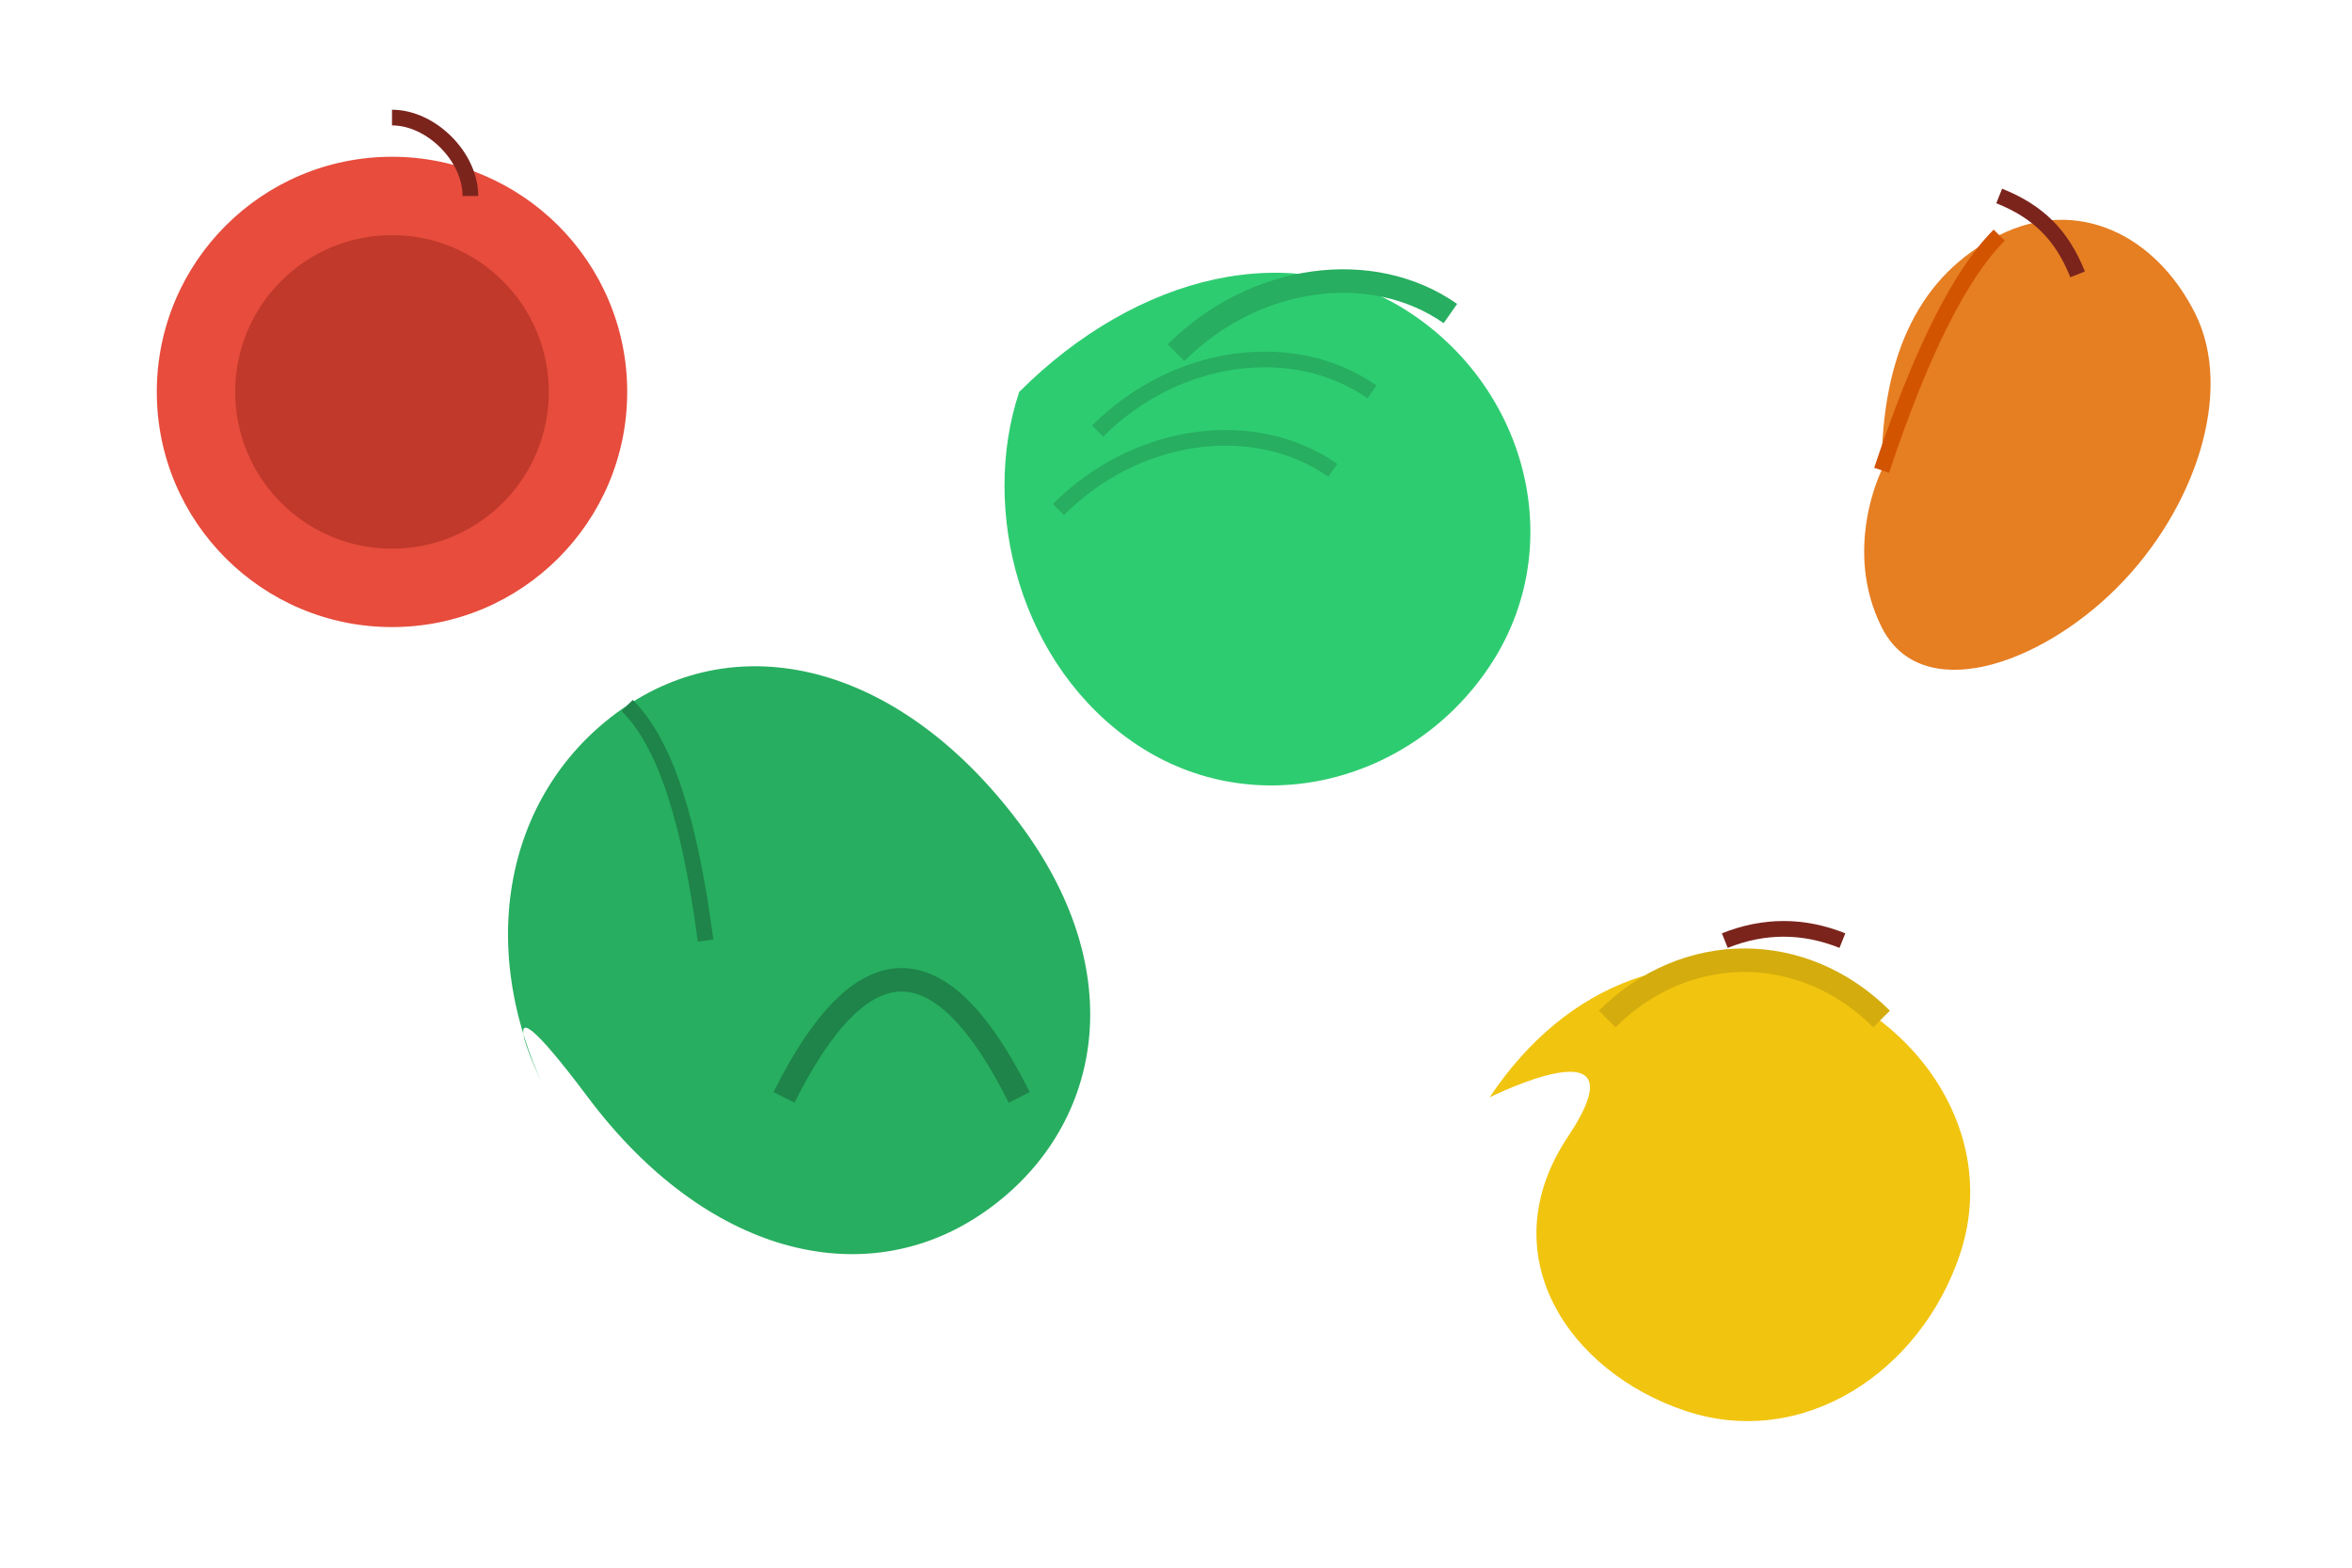 <?xml version="1.0" encoding="UTF-8"?>
<svg xmlns="http://www.w3.org/2000/svg" width="300" height="200" viewBox="0 0 300 200" fill="none">
  <!-- トマト -->
  <circle cx="50" cy="50" r="30" fill="#e74c3c"/>
  <path d="M50 15C55 15 60 20 60 25" stroke="#7B241C" stroke-width="2"/>
  <circle cx="50" cy="50" r="20" fill="#c0392b"/>
  
  <!-- レタス -->
  <path d="M130 50C145 35 165 30 180 40C195 50 200 70 190 85C180 100 160 105 145 95C130 85 125 65 130 50Z" fill="#2ECC71"/>
  <path d="M150 45C160 35 175 33 185 40" stroke="#27AE60" stroke-width="3"/>
  <path d="M140 55C150 45 165 43 175 50" stroke="#27AE60" stroke-width="2"/>
  <path d="M135 65C145 55 160 53 170 60" stroke="#27AE60" stroke-width="2"/>
  
  <!-- ニンジン -->
  <path d="M240 60C240 45 245 35 255 30C265 25 275 30 280 40C285 50 280 65 270 75C260 85 245 90 240 80C235 70 240 60 240 60Z" fill="#E67E22"/>
  <path d="M255 30C250 35 245 45 240 60" stroke="#D35400" stroke-width="2"/>
  <path d="M255 25C260 27 263 30 265 35" stroke="#7B241C" stroke-width="2"/>
  
  <!-- キュウリ -->
  <path d="M70 140C60 120 65 100 80 90C95 80 115 85 130 105C145 125 140 145 125 155C110 165 90 160 75 140C60 120 70 140 70 140Z" fill="#27AE60"/>
  <path d="M80 90C85 95 88 105 90 120" stroke="#1E8449" stroke-width="2"/>
  <path d="M100 140C110 120 120 120 130 140" stroke="#1E8449" stroke-width="3"/>
  
  <!-- パプリカ -->
  <path d="M190 140C200 125 215 120 230 125C245 130 255 145 250 160C245 175 230 185 215 180C200 175 190 160 200 145C210 130 190 140 190 140Z" fill="#F1C40F"/>
  <path d="M220 120C225 118 230 118 235 120" stroke="#7B241C" stroke-width="2"/>
  <path d="M205 130C215 120 230 120 240 130" stroke="#D4AC0D" stroke-width="3"/>
</svg>